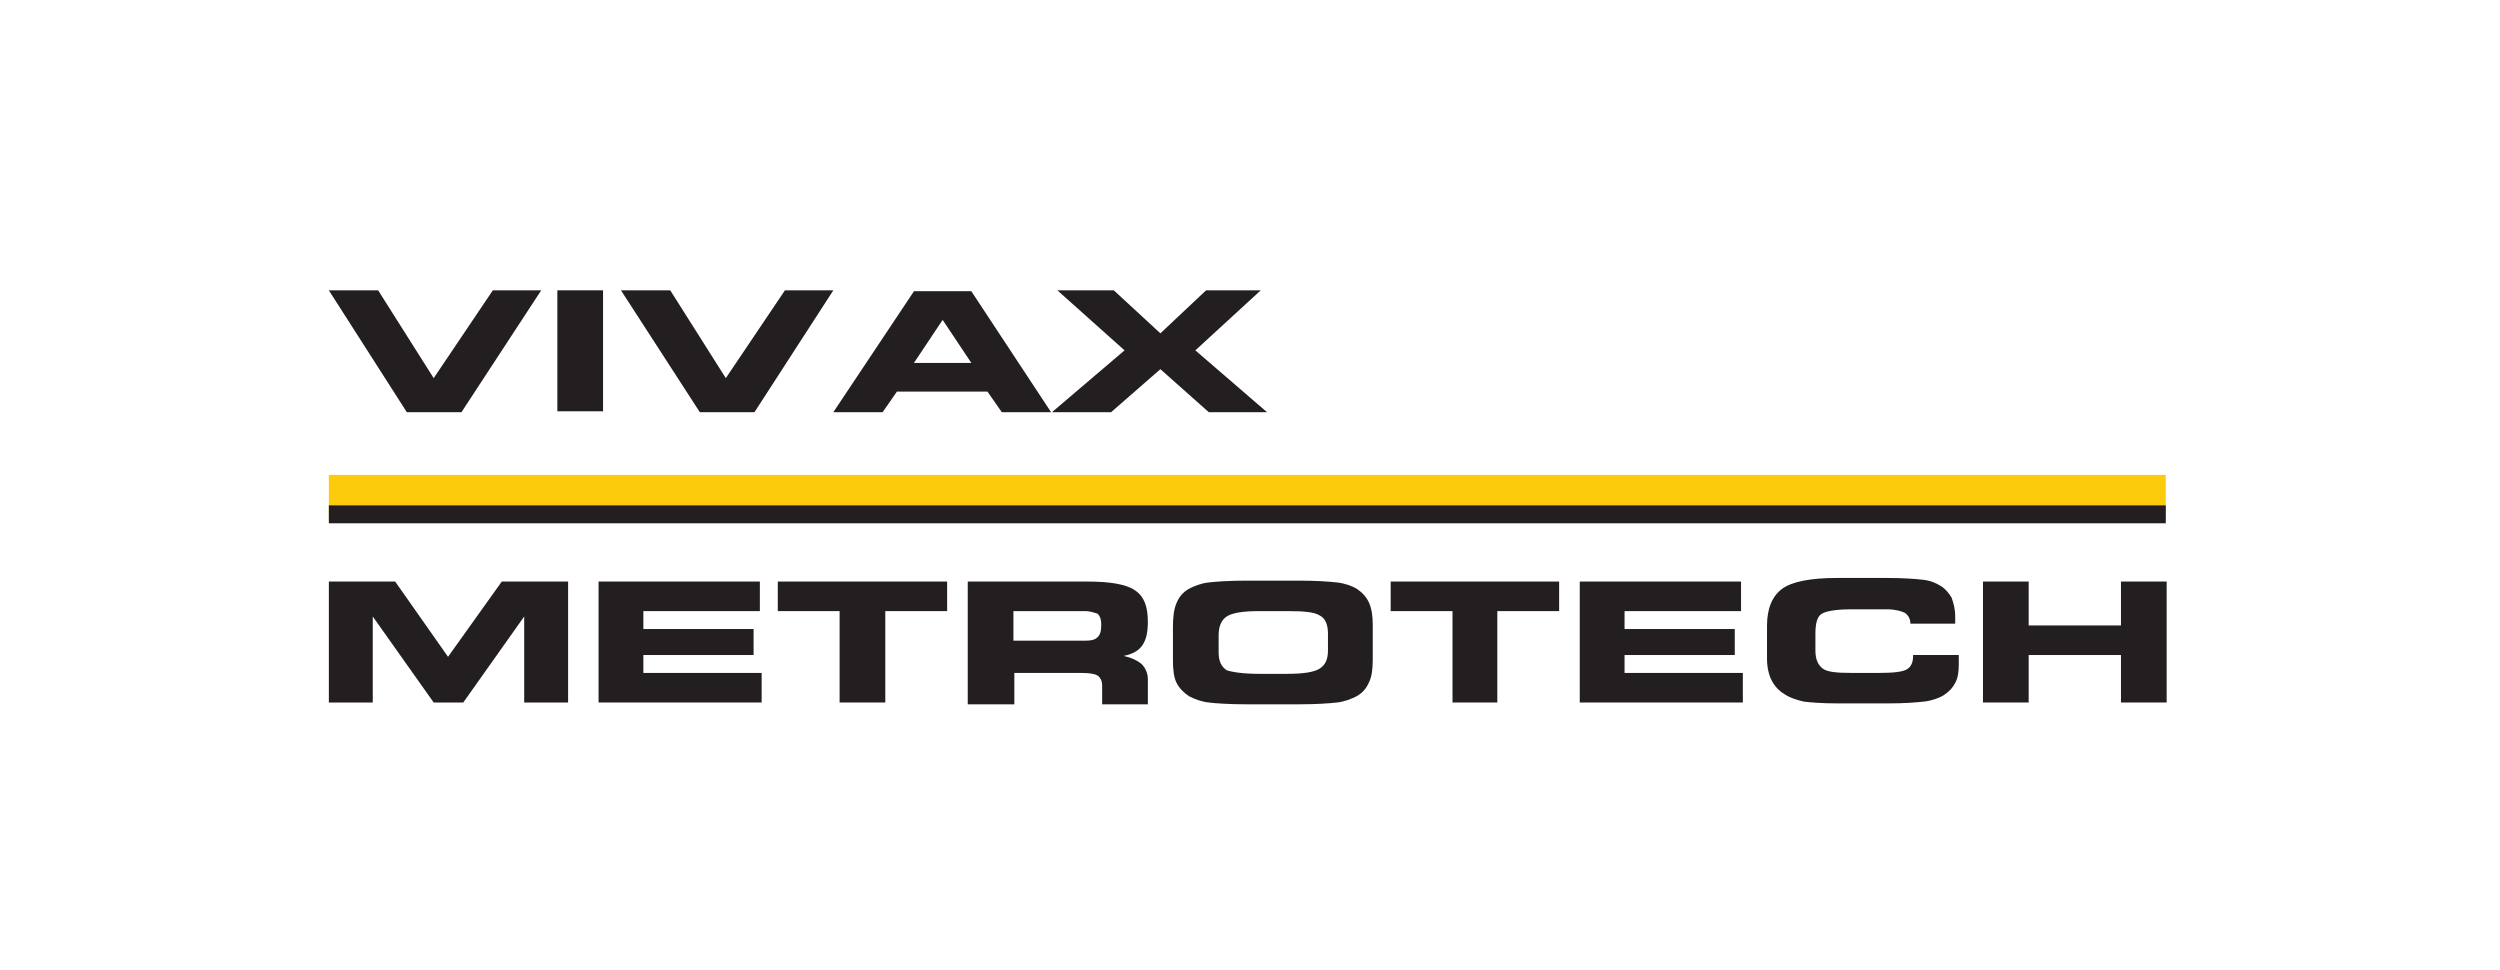 <?xml version="1.0" encoding="utf-8"?>
<!-- Generator: Adobe Illustrator 21.0.2, SVG Export Plug-In . SVG Version: 6.00 Build 0)  -->
<svg version="1.1" id="Layer_1" xmlns="http://www.w3.org/2000/svg" xmlns:xlink="http://www.w3.org/1999/xlink" x="0px" y="0px"
	 viewBox="0 0 279 108.3" style="enable-background:new 0 0 279 108.3;" xml:space="preserve">
<style type="text/css">
	.st0{fill:#FBCB0C;}
	.st1{fill:#231F20;}
</style>
<rect x="36.7" y="53" class="st0" width="205" height="5.1"/>
<rect x="36.7" y="56.4" class="st1" width="205" height="2"/>
<polygon class="st1" points="48.4,42.2 55,32.4 60.4,32.4 51.5,46 45.4,46 36.7,32.4 42.2,32.4 "/>
<rect x="62.2" y="32.4" class="st1" width="5.1" height="13.5"/>
<polygon class="st1" points="81,42.2 87.6,32.4 93,32.4 84.2,46 78.1,46 69.3,32.4 74.8,32.4 "/>
<path class="st1" d="M98.5,46H93l9-13.5h6.4l8.9,13.5h-5.5l-1.6-2.3h-10.1L98.5,46z M102,40.5h6.4l-3.2-4.8L102,40.5z"/>
<polygon class="st1" points="117.4,46 125.5,39.1 118,32.4 124.3,32.4 129.5,37.2 134.6,32.4 140.7,32.4 133.4,39.1 141.4,46 
	134.9,46 129.5,41.2 124,46 "/>
<polygon class="st1" points="41.6,78.4 36.7,78.4 36.7,64.9 44.1,64.9 50,73.3 56,64.9 63.4,64.9 63.4,78.4 58.5,78.4 58.5,68.8 
	51.7,78.4 48.4,78.4 41.6,68.8 "/>
<polygon class="st1" points="84.8,68.2 71.8,68.2 71.8,70.2 84.1,70.2 84.1,73.1 71.8,73.1 71.8,75.1 85,75.1 85,78.4 66.8,78.4 
	66.8,64.9 84.8,64.9 "/>
<polygon class="st1" points="98.8,78.4 93.7,78.4 93.7,68.2 86.8,68.2 86.8,64.9 105.7,64.9 105.7,68.2 98.8,68.2 "/>
<g>
	<path class="st1" d="M121.3,64.9c2.6,0,4.4,0.3,5.4,1s1.4,1.8,1.4,3.5c0,1.2-0.2,2-0.6,2.6c-0.4,0.6-1.1,1-2.1,1.2
		c0.9,0.2,1.5,0.5,2,0.9c0.4,0.4,0.7,1,0.7,1.7v2.8h-5.1v-2.1c0-0.5-0.2-0.9-0.5-1.1c-0.3-0.2-0.9-0.3-1.8-0.3h-7.5v3.5H108V64.9
		H121.3z M121.1,68.2h-8v3.3h8c0.7,0,1.1-0.1,1.4-0.4c0.3-0.3,0.4-0.7,0.4-1.4c0-0.5-0.1-0.9-0.4-1.2
		C122.2,68.4,121.7,68.2,121.1,68.2"/>
	<path class="st1" d="M139.1,78.6c-1.9,0-3.4-0.1-4.2-0.2c-0.9-0.1-1.6-0.4-2.2-0.7c-0.6-0.4-1.1-0.9-1.4-1.5
		c-0.3-0.6-0.4-1.5-0.4-2.5v-3.7c0-1.1,0.1-2,0.4-2.7c0.3-0.7,0.7-1.2,1.4-1.6c0.6-0.3,1.3-0.6,2.2-0.7c0.9-0.1,2.3-0.2,4.2-0.2h5.9
		c1.9,0,3.3,0.1,4.2,0.2c0.9,0.1,1.7,0.4,2.2,0.7c0.6,0.4,1.1,0.9,1.4,1.6c0.3,0.7,0.4,1.5,0.4,2.5v3.8c0,1-0.1,1.9-0.4,2.5
		c-0.3,0.7-0.7,1.2-1.4,1.6c-0.6,0.3-1.3,0.6-2.2,0.7c-0.9,0.1-2.3,0.2-4.2,0.2H139.1z M140.5,75.2h3.2c1.8,0,3-0.2,3.6-0.6
		c0.6-0.4,0.9-1,0.9-2v-1.9c0-1-0.3-1.7-0.9-2c-0.6-0.4-1.8-0.5-3.6-0.5h-3.2c-1.8,0-3,0.2-3.6,0.6c-0.6,0.4-0.9,1.1-0.9,2.1v1.9
		c0,1,0.3,1.6,0.9,2C137.5,75,138.7,75.2,140.5,75.2"/>
	<polygon class="st1" points="167.1,78.4 162.1,78.4 162.1,68.2 155.2,68.2 155.2,64.9 174,64.9 174,68.2 167.1,68.2 	"/>
	<polygon class="st1" points="194.3,68.2 181.3,68.2 181.3,70.2 193.6,70.2 193.6,73.1 181.3,73.1 181.3,75.1 194.5,75.1 
		194.5,78.4 176.3,78.4 176.3,64.9 194.3,64.9 	"/>
	<path class="st1" d="M213.2,69.7v-0.1c0-0.5-0.2-0.9-0.6-1.2c-0.4-0.2-1.1-0.4-2-0.4h-4c-1.7,0-2.8,0.2-3.3,0.5
		c-0.5,0.3-0.7,1.1-0.7,2.2v1.9c0,1,0.3,1.6,0.8,2c0.5,0.4,1.6,0.5,3.3,0.5h2.9c1.6,0,2.7-0.1,3.2-0.4c0.5-0.3,0.7-0.8,0.7-1.5v-0.1
		h5.1c0,0,0,0,0,0.1c0,0.4,0,0.7,0,0.9c0,0.9-0.1,1.6-0.4,2.1c-0.3,0.6-0.7,1-1.3,1.4c-0.5,0.3-1.3,0.6-2.2,0.7
		c-0.9,0.1-2.2,0.2-4,0.2h-5.6c-1.7,0-3-0.1-3.8-0.2c-0.8-0.2-1.5-0.4-2.1-0.8c-0.7-0.4-1.2-1-1.5-1.6c-0.3-0.6-0.5-1.4-0.5-2.4
		v-3.7c0-1.9,0.6-3.3,1.7-4.1c1.1-0.8,3.2-1.2,6.1-1.2h5.6c1.8,0,3.1,0.1,4,0.2c0.9,0.1,1.5,0.4,2,0.7c0.5,0.3,0.9,0.8,1.2,1.3
		c0.2,0.6,0.4,1.2,0.4,2.1c0,0.2,0,0.4,0,0.5c0,0.1,0,0.2,0,0.3H213.2z"/>
	<polygon class="st1" points="226.4,78.4 221.3,78.4 221.3,64.9 226.4,64.9 226.4,69.8 236.7,69.8 236.7,64.9 241.8,64.9 
		241.8,78.4 236.7,78.4 236.7,73.1 226.4,73.1 	"/>
</g>
</svg>
